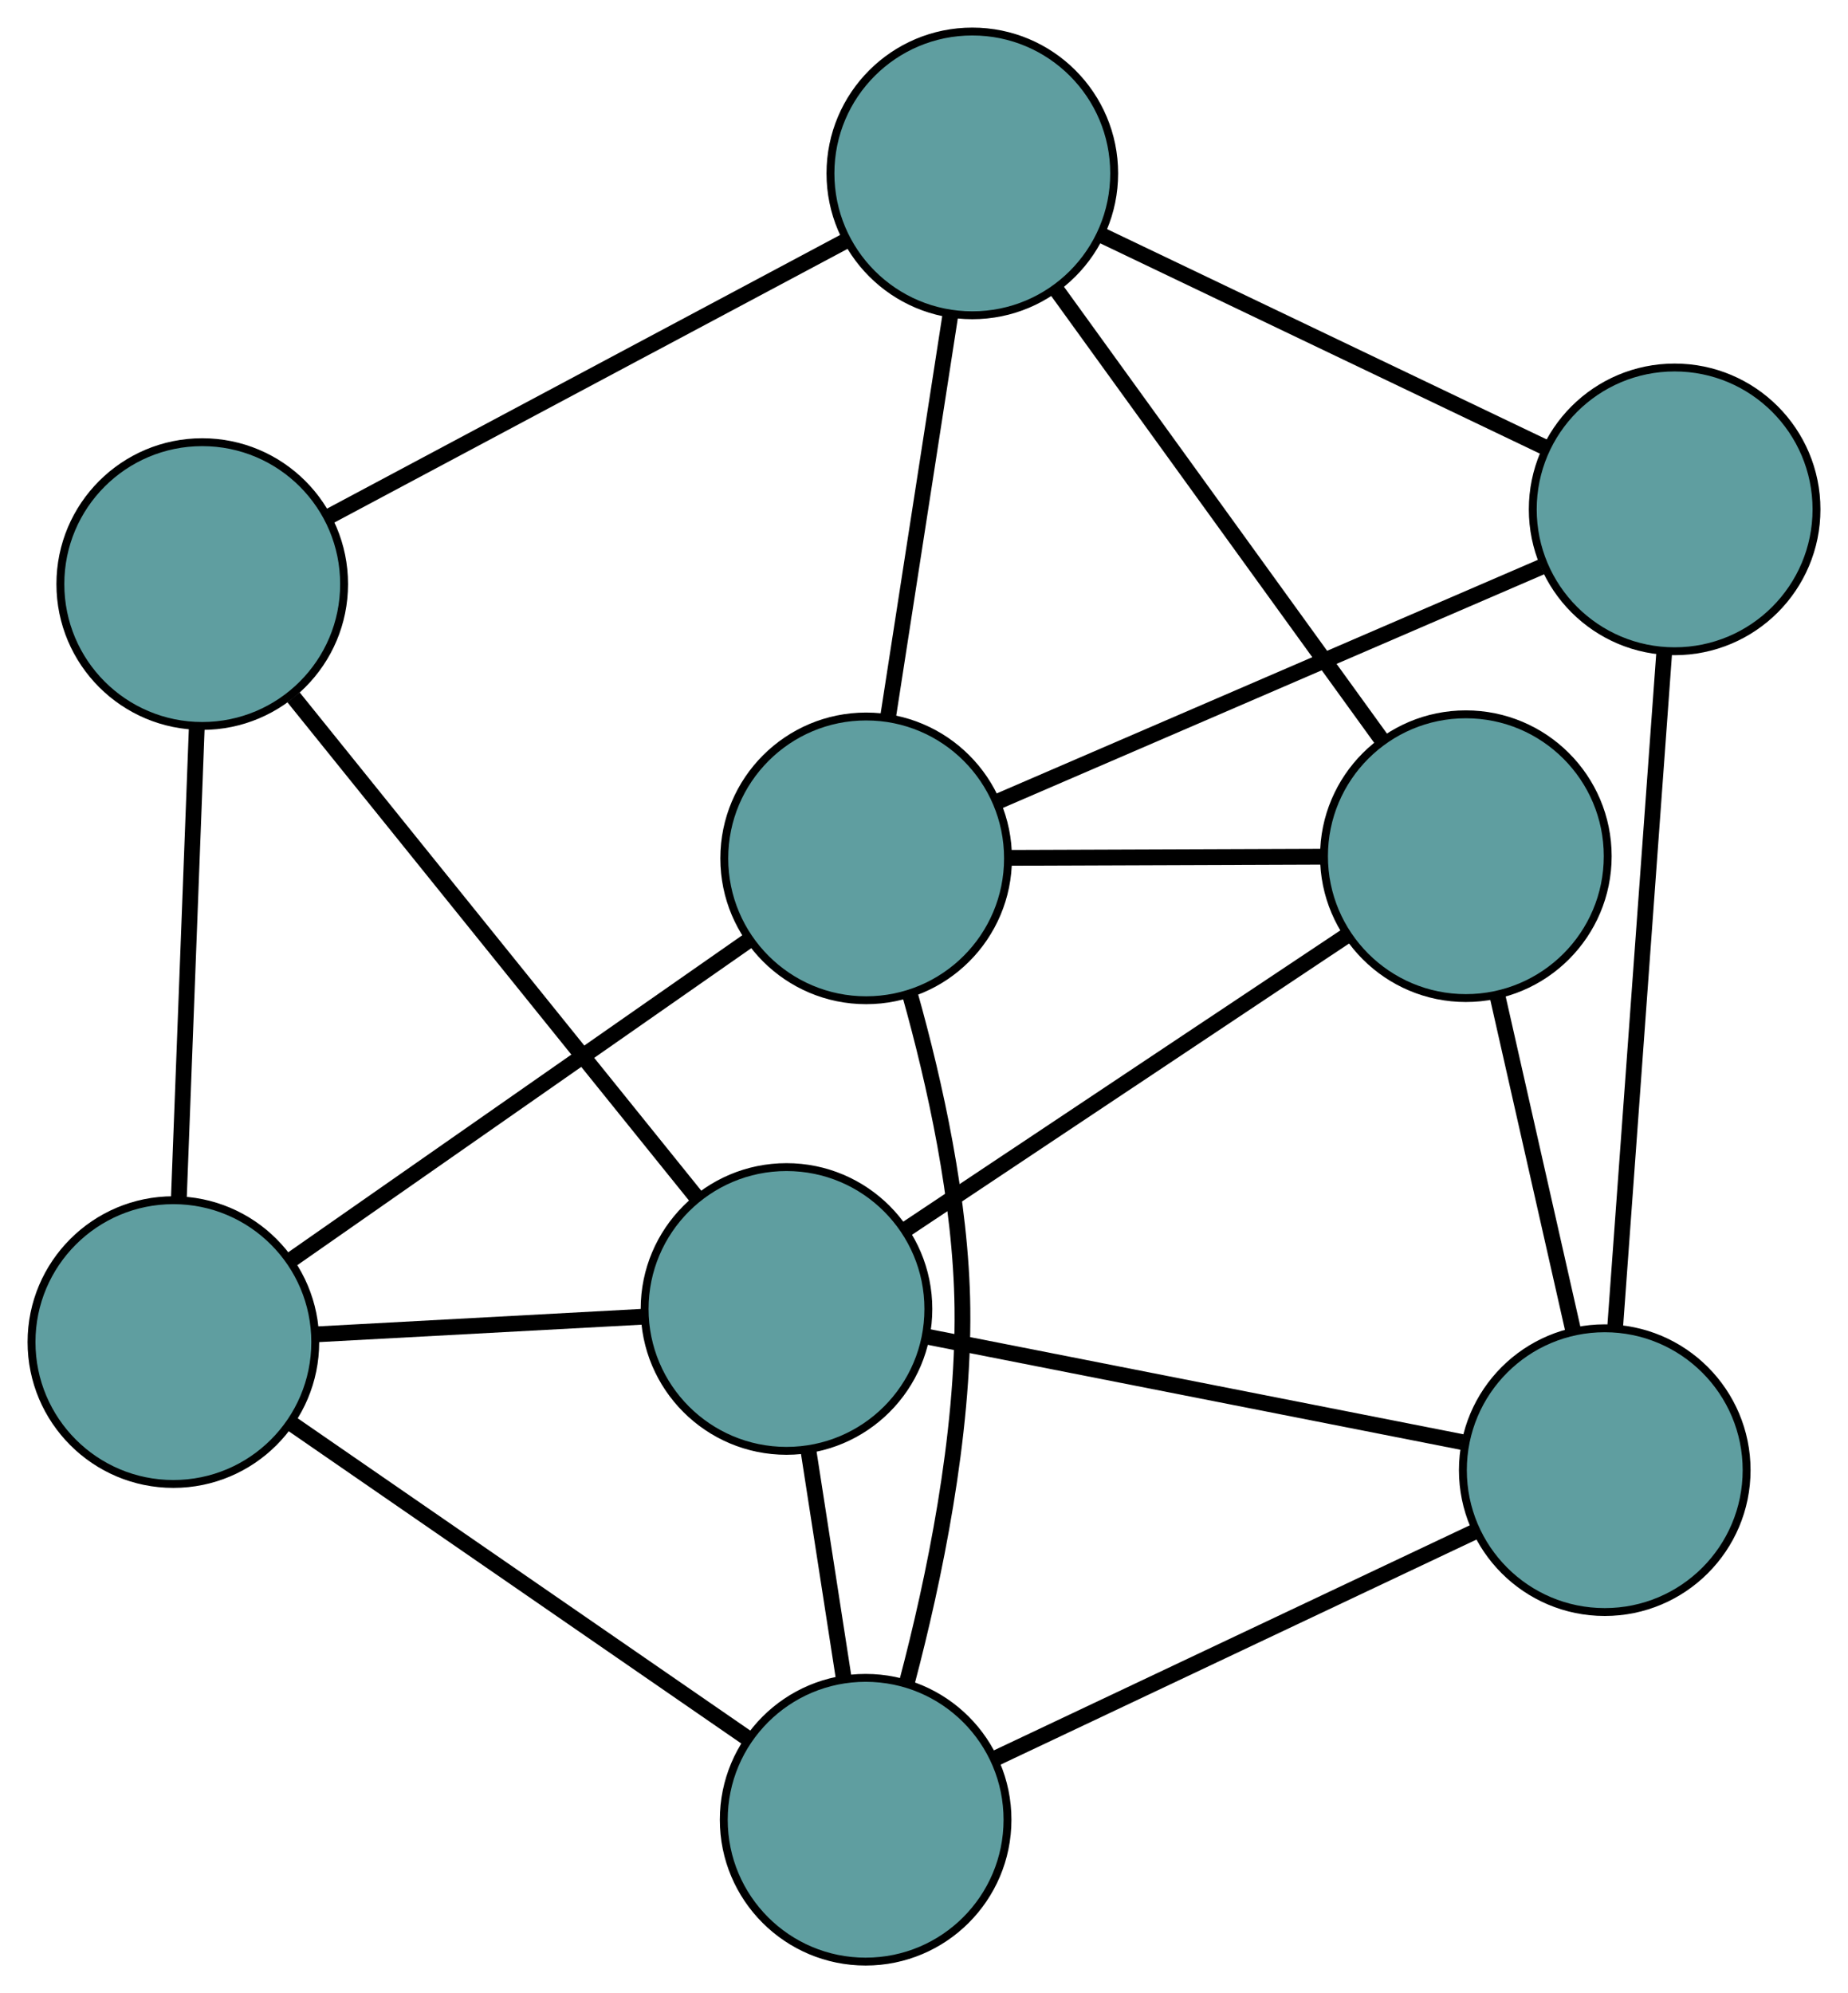 <?xml version="1.0" encoding="UTF-8" standalone="no"?>
<!DOCTYPE svg PUBLIC "-//W3C//DTD SVG 1.1//EN"
 "http://www.w3.org/Graphics/SVG/1.1/DTD/svg11.dtd">
<!-- Generated by graphviz version 2.36.0 (20140111.2315)
 -->
<!-- Title: G Pages: 1 -->
<svg width="100%" height="100%"
 viewBox="0.00 0.00 234.48 252.88" xmlns="http://www.w3.org/2000/svg" xmlns:xlink="http://www.w3.org/1999/xlink">
<g id="graph0" class="graph" transform="scale(1 1) rotate(0) translate(4 248.88)">
<title>G</title>
<!-- 0 -->
<g id="node1" class="node"><title>0</title>
<ellipse fill="cadetblue" stroke="black" cx="21.66" cy="-174.775" rx="18" ry="18"/>
</g>
<!-- 4 -->
<g id="node5" class="node"><title>4</title>
<ellipse fill="cadetblue" stroke="black" cx="18" cy="-78.602" rx="18" ry="18"/>
</g>
<!-- 0&#45;&#45;4 -->
<g id="edge1" class="edge"><title>0&#45;&#45;4</title>
<path fill="none" stroke="black" stroke-width="2" d="M20.971,-156.686C20.317,-139.492 19.339,-113.778 18.685,-96.61"/>
</g>
<!-- 5 -->
<g id="node6" class="node"><title>5</title>
<ellipse fill="cadetblue" stroke="black" cx="119.371" cy="-226.88" rx="18" ry="18"/>
</g>
<!-- 0&#45;&#45;5 -->
<g id="edge2" class="edge"><title>0&#45;&#45;5</title>
<path fill="none" stroke="black" stroke-width="2" d="M37.795,-183.379C55.899,-193.034 85.098,-208.604 103.212,-218.264"/>
</g>
<!-- 8 -->
<g id="node9" class="node"><title>8</title>
<ellipse fill="cadetblue" stroke="black" cx="95.793" cy="-82.803" rx="18" ry="18"/>
</g>
<!-- 0&#45;&#45;8 -->
<g id="edge3" class="edge"><title>0&#45;&#45;8</title>
<path fill="none" stroke="black" stroke-width="2" d="M33.243,-160.405C47.17,-143.126 70.4,-114.306 84.291,-97.073"/>
</g>
<!-- 1 -->
<g id="node2" class="node"><title>1</title>
<ellipse fill="cadetblue" stroke="black" cx="105.835" cy="-18" rx="18" ry="18"/>
</g>
<!-- 1&#45;&#45;4 -->
<g id="edge4" class="edge"><title>1&#45;&#45;4</title>
<path fill="none" stroke="black" stroke-width="2" d="M90.935,-28.28C74.783,-39.424 49.154,-57.108 32.973,-68.271"/>
</g>
<!-- 6 -->
<g id="node7" class="node"><title>6</title>
<ellipse fill="cadetblue" stroke="black" cx="199.616" cy="-62.352" rx="18" ry="18"/>
</g>
<!-- 1&#45;&#45;6 -->
<g id="edge5" class="edge"><title>1&#45;&#45;6</title>
<path fill="none" stroke="black" stroke-width="2" d="M122.171,-25.725C139.279,-33.816 165.998,-46.453 183.154,-54.566"/>
</g>
<!-- 7 -->
<g id="node8" class="node"><title>7</title>
<ellipse fill="cadetblue" stroke="black" cx="105.899" cy="-139.974" rx="18" ry="18"/>
</g>
<!-- 1&#45;&#45;7 -->
<g id="edge6" class="edge"><title>1&#45;&#45;7</title>
<path fill="none" stroke="black" stroke-width="2" d="M111.087,-35.467C114.509,-48.441 118.308,-66.634 118.113,-82.922 117.95,-96.494 114.611,-111.489 111.466,-122.699"/>
</g>
<!-- 1&#45;&#45;8 -->
<g id="edge7" class="edge"><title>1&#45;&#45;8</title>
<path fill="none" stroke="black" stroke-width="2" d="M103.038,-36.051C101.645,-45.039 99.966,-55.874 98.576,-64.849"/>
</g>
<!-- 2 -->
<g id="node3" class="node"><title>2</title>
<ellipse fill="cadetblue" stroke="black" cx="181.992" cy="-140.249" rx="18" ry="18"/>
</g>
<!-- 2&#45;&#45;5 -->
<g id="edge8" class="edge"><title>2&#45;&#45;5</title>
<path fill="none" stroke="black" stroke-width="2" d="M171.369,-154.945C159.854,-170.875 141.582,-196.154 130.046,-212.112"/>
</g>
<!-- 2&#45;&#45;6 -->
<g id="edge9" class="edge"><title>2&#45;&#45;6</title>
<path fill="none" stroke="black" stroke-width="2" d="M185.992,-122.573C188.876,-109.824 192.752,-92.69 195.633,-79.958"/>
</g>
<!-- 2&#45;&#45;7 -->
<g id="edge10" class="edge"><title>2&#45;&#45;7</title>
<path fill="none" stroke="black" stroke-width="2" d="M163.959,-140.184C151.917,-140.14 136.136,-140.083 124.066,-140.04"/>
</g>
<!-- 2&#45;&#45;8 -->
<g id="edge11" class="edge"><title>2&#45;&#45;8</title>
<path fill="none" stroke="black" stroke-width="2" d="M166.978,-130.243C151.253,-119.763 126.694,-103.396 110.925,-92.888"/>
</g>
<!-- 3 -->
<g id="node4" class="node"><title>3</title>
<ellipse fill="cadetblue" stroke="black" cx="208.483" cy="-184.253" rx="18" ry="18"/>
</g>
<!-- 3&#45;&#45;5 -->
<g id="edge12" class="edge"><title>3&#45;&#45;5</title>
<path fill="none" stroke="black" stroke-width="2" d="M192.138,-192.072C176.059,-199.763 151.654,-211.437 135.612,-219.111"/>
</g>
<!-- 3&#45;&#45;6 -->
<g id="edge13" class="edge"><title>3&#45;&#45;6</title>
<path fill="none" stroke="black" stroke-width="2" d="M207.174,-166.266C205.498,-143.219 202.609,-103.495 200.93,-80.412"/>
</g>
<!-- 3&#45;&#45;7 -->
<g id="edge14" class="edge"><title>3&#45;&#45;7</title>
<path fill="none" stroke="black" stroke-width="2" d="M191.543,-176.941C172.422,-168.688 141.513,-155.347 122.523,-147.15"/>
</g>
<!-- 4&#45;&#45;7 -->
<g id="edge15" class="edge"><title>4&#45;&#45;7</title>
<path fill="none" stroke="black" stroke-width="2" d="M32.911,-89.013C49.074,-100.298 74.723,-118.206 90.915,-129.512"/>
</g>
<!-- 4&#45;&#45;8 -->
<g id="edge16" class="edge"><title>4&#45;&#45;8</title>
<path fill="none" stroke="black" stroke-width="2" d="M36.043,-79.576C48.521,-80.25 65.064,-81.144 77.579,-81.819"/>
</g>
<!-- 5&#45;&#45;7 -->
<g id="edge17" class="edge"><title>5&#45;&#45;7</title>
<path fill="none" stroke="black" stroke-width="2" d="M116.579,-208.873C114.267,-193.958 110.998,-172.867 108.687,-157.958"/>
</g>
<!-- 6&#45;&#45;8 -->
<g id="edge18" class="edge"><title>6&#45;&#45;8</title>
<path fill="none" stroke="black" stroke-width="2" d="M181.532,-65.914C162.476,-69.668 132.648,-75.543 113.671,-79.281"/>
</g>
</g>
</svg>

